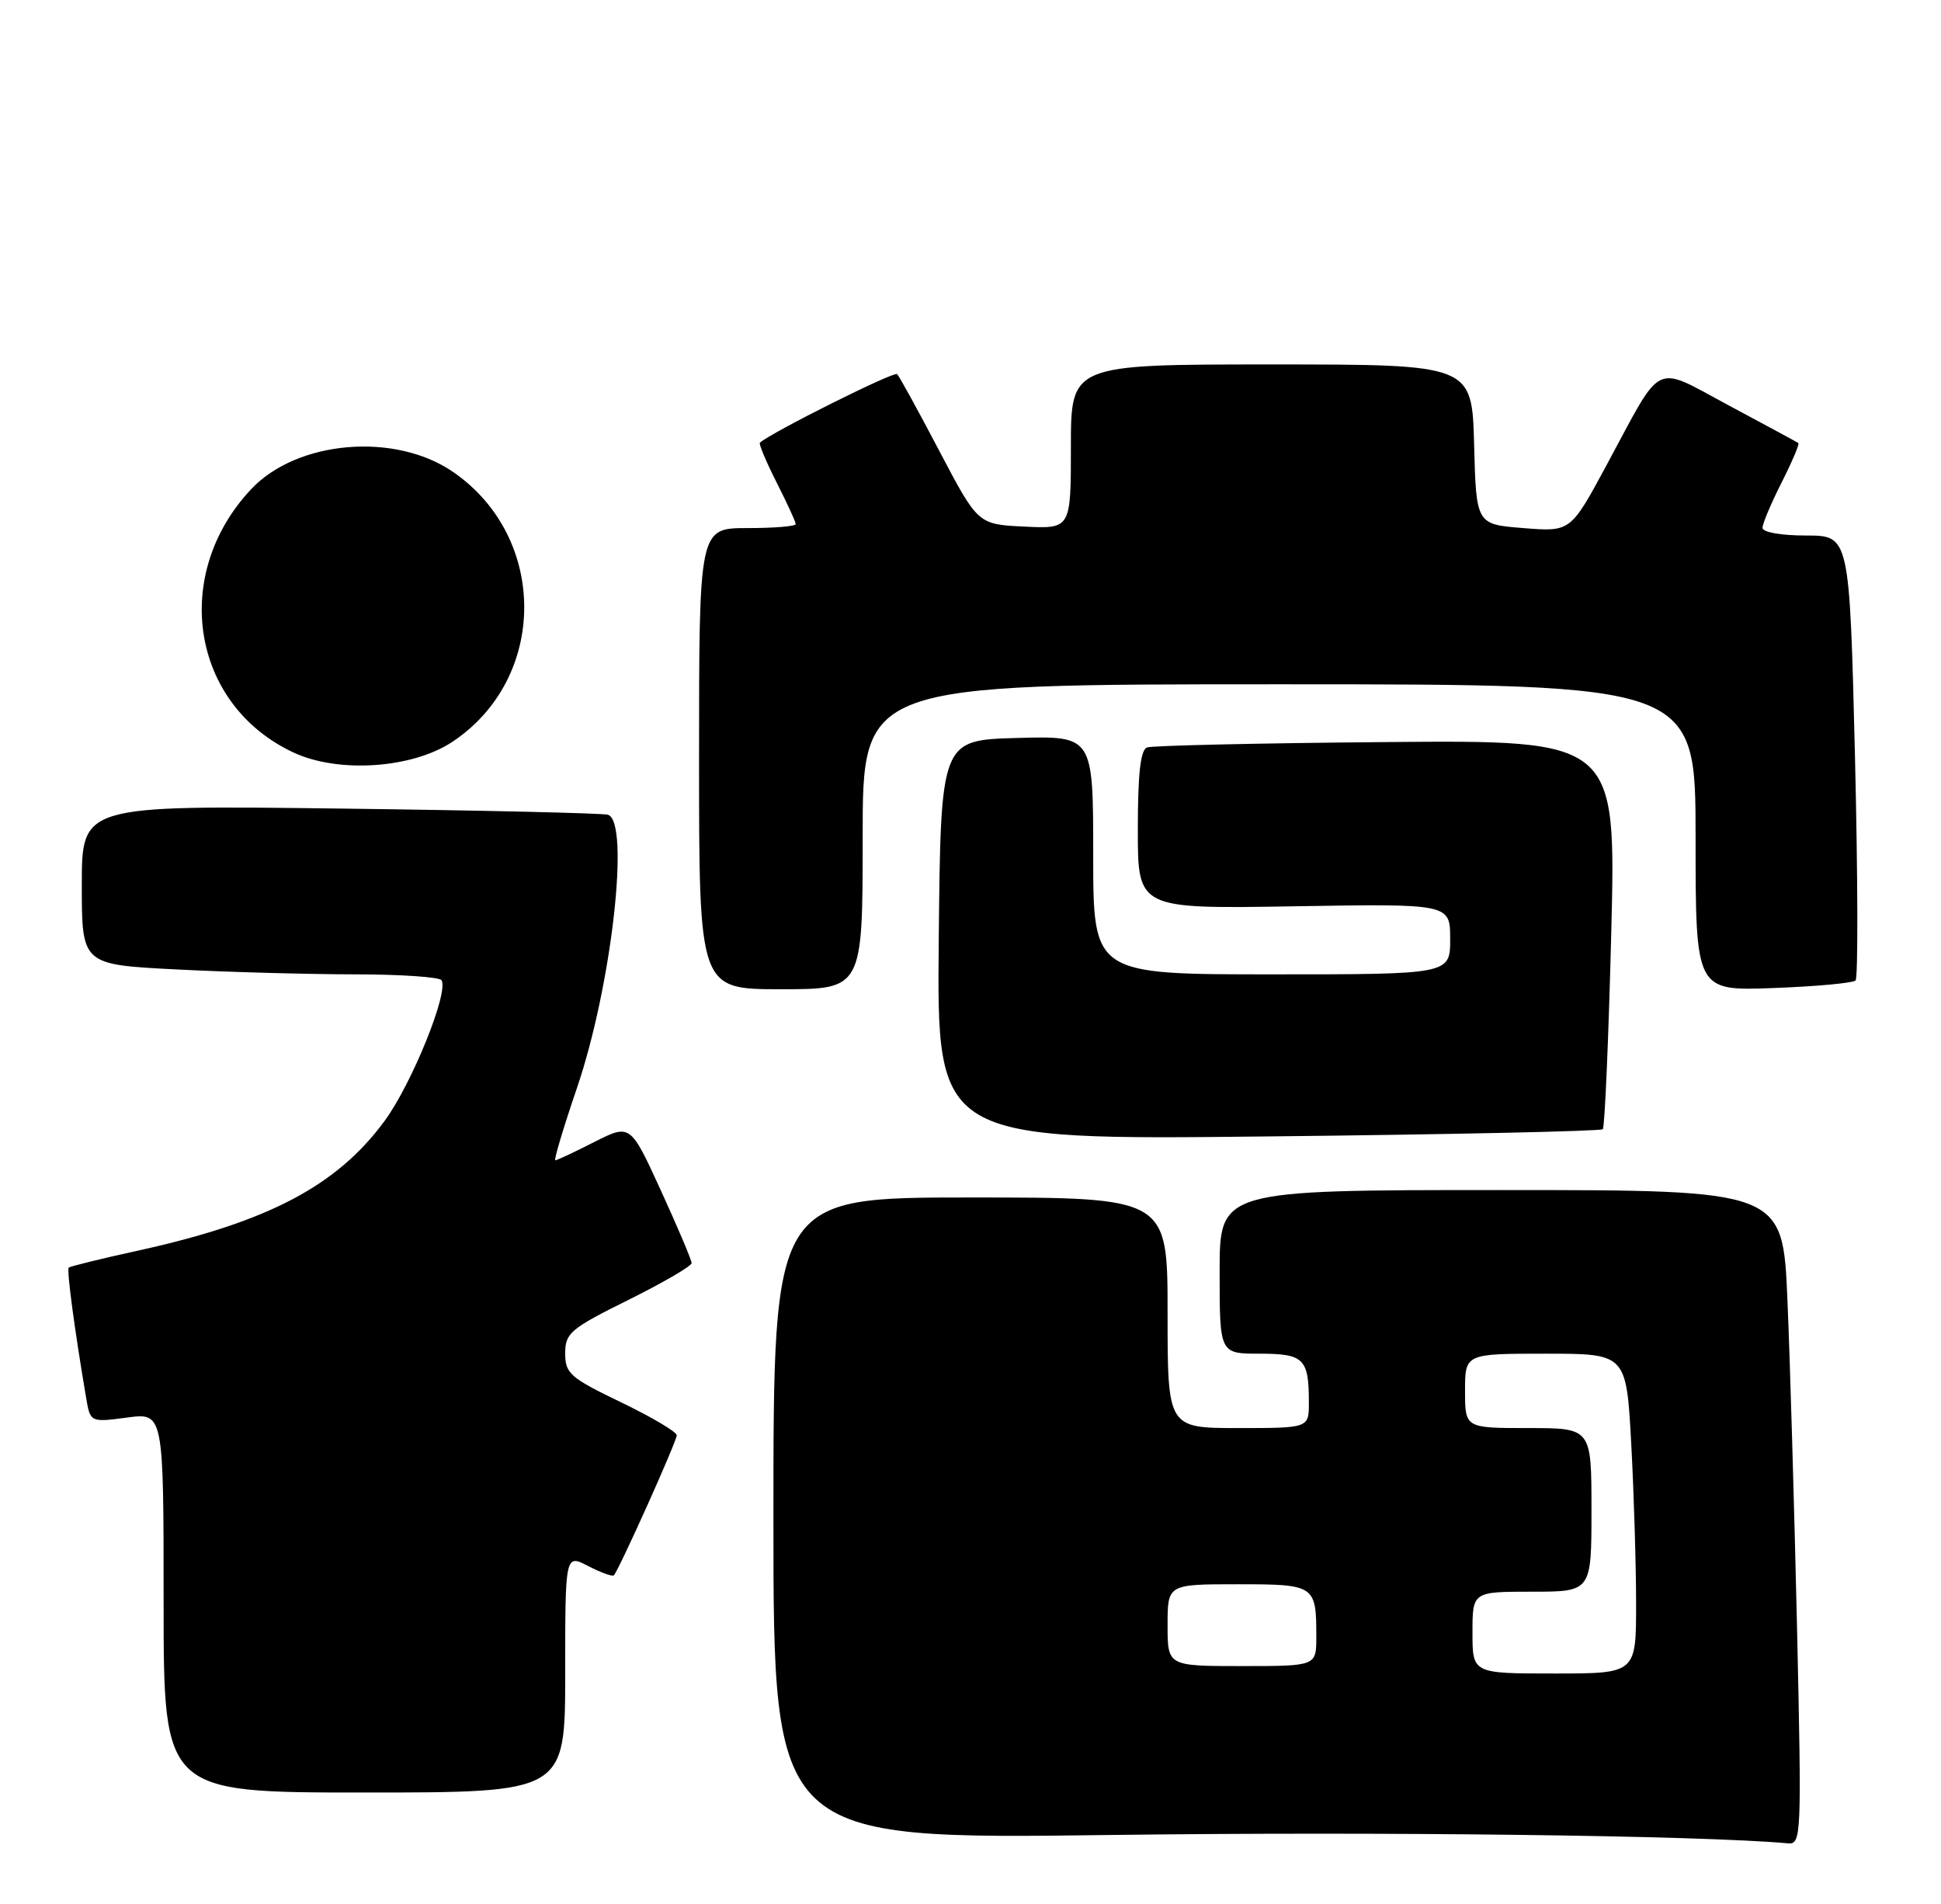 <?xml version="1.0" encoding="UTF-8" standalone="no"?>
<!DOCTYPE svg PUBLIC "-//W3C//DTD SVG 1.1//EN" "http://www.w3.org/Graphics/SVG/1.1/DTD/svg11.dtd" >
<svg xmlns="http://www.w3.org/2000/svg" xmlns:xlink="http://www.w3.org/1999/xlink" version="1.1" viewBox="0 0 261 256">
 <g >
 <path fill="currentColor"
d=" M 241.64 218.75 C 241.27 202.66 240.70 182.86 240.35 174.75 C 239.72 160.00 239.72 160.00 201.86 160.00 C 164.00 160.00 164.00 160.00 164.00 171.00 C 164.00 182.00 164.00 182.00 169.39 182.00 C 175.34 182.00 176.00 182.66 176.00 188.58 C 176.00 192.00 176.00 192.00 166.50 192.00 C 157.00 192.00 157.00 192.00 157.00 176.50 C 157.00 161.00 157.00 161.00 130.50 161.00 C 104.00 161.00 104.00 161.00 104.00 204.15 C 104.00 247.30 104.00 247.30 149.25 246.71 C 185.64 246.24 228.55 246.76 240.40 247.83 C 242.23 247.99 242.27 247.07 241.64 218.75 Z  M 76.00 224.97 C 76.00 208.95 76.00 208.95 79.09 210.55 C 80.79 211.43 82.34 211.99 82.54 211.80 C 83.21 211.13 91.00 193.79 91.00 192.97 C 91.00 192.51 87.62 190.52 83.50 188.53 C 76.66 185.24 76.00 184.66 76.00 181.96 C 76.00 179.23 76.69 178.64 84.50 174.77 C 89.17 172.45 93.00 170.22 93.00 169.82 C 93.00 169.42 91.15 165.04 88.88 160.09 C 84.76 151.09 84.76 151.09 79.91 153.54 C 77.25 154.90 74.89 156.00 74.67 156.00 C 74.45 156.00 75.76 151.61 77.59 146.25 C 82.25 132.56 84.75 110.49 81.75 109.54 C 81.06 109.33 64.86 108.95 45.75 108.71 C 11.00 108.27 11.00 108.27 11.00 118.98 C 11.00 129.69 11.00 129.69 23.75 130.34 C 30.76 130.70 41.54 130.99 47.69 131.00 C 53.85 131.00 59.10 131.36 59.37 131.79 C 60.37 133.40 55.38 145.71 51.72 150.70 C 45.30 159.44 36.05 164.30 18.53 168.15 C 13.59 169.23 9.41 170.26 9.24 170.43 C 8.95 170.71 10.04 178.85 11.57 187.87 C 12.14 191.24 12.14 191.24 17.07 190.59 C 22.00 189.93 22.00 189.93 22.00 215.47 C 22.00 241.00 22.00 241.00 49.00 241.00 C 76.00 241.00 76.00 241.00 76.00 224.97 Z  M 215.52 151.82 C 215.79 151.54 216.30 139.66 216.66 125.41 C 217.31 99.50 217.31 99.50 186.40 99.77 C 169.41 99.91 154.94 100.24 154.25 100.49 C 153.36 100.81 153.00 103.97 153.00 111.57 C 153.00 122.20 153.00 122.20 174.00 121.85 C 195.00 121.50 195.00 121.50 195.00 126.25 C 195.00 131.00 195.00 131.00 171.00 131.00 C 147.00 131.00 147.00 131.00 147.00 114.97 C 147.00 98.93 147.00 98.93 136.75 99.22 C 126.50 99.50 126.50 99.50 126.23 126.39 C 125.97 153.28 125.97 153.28 170.50 152.79 C 194.99 152.53 215.25 152.09 215.52 151.82 Z  M 116.00 112.50 C 116.00 92.00 116.00 92.00 172.00 92.00 C 228.00 92.00 228.00 92.00 228.00 112.61 C 228.00 133.23 228.00 133.23 238.44 132.84 C 244.18 132.63 249.17 132.17 249.51 131.82 C 249.86 131.47 249.82 117.87 249.43 101.59 C 248.70 72.00 248.70 72.00 242.85 72.00 C 239.49 72.00 237.00 71.56 237.00 70.97 C 237.00 70.40 238.16 67.65 239.57 64.87 C 240.98 62.08 241.99 59.70 241.82 59.57 C 241.64 59.44 237.48 57.19 232.56 54.56 C 222.17 49.01 223.74 48.25 216.05 62.50 C 211.19 71.51 211.19 71.51 204.85 71.00 C 198.50 70.50 198.50 70.50 198.22 59.75 C 197.93 49.00 197.93 49.00 170.97 49.00 C 144.00 49.00 144.00 49.00 144.00 60.05 C 144.00 71.10 144.00 71.10 137.75 70.80 C 131.50 70.50 131.50 70.50 126.33 60.67 C 123.49 55.26 120.93 50.59 120.63 50.30 C 120.22 49.89 103.75 58.12 102.18 59.52 C 102.01 59.67 103.02 62.08 104.43 64.87 C 105.84 67.65 107.00 70.17 107.00 70.47 C 107.00 70.76 104.08 71.00 100.50 71.00 C 94.00 71.00 94.00 71.00 94.00 102.00 C 94.00 133.00 94.00 133.00 105.00 133.00 C 116.00 133.00 116.00 133.00 116.00 112.50 Z  M 60.81 99.75 C 73.64 91.25 73.74 72.33 60.98 63.49 C 53.17 58.07 39.97 59.18 33.77 65.77 C 22.93 77.31 25.73 94.76 39.46 101.17 C 45.49 103.99 55.39 103.33 60.81 99.75 Z  M 198.00 219.50 C 198.00 214.00 198.00 214.00 206.00 214.00 C 214.00 214.00 214.00 214.00 214.00 203.00 C 214.00 192.00 214.00 192.00 205.50 192.00 C 197.00 192.00 197.00 192.00 197.00 187.00 C 197.00 182.00 197.00 182.00 207.85 182.00 C 218.69 182.00 218.69 182.00 219.35 194.16 C 219.71 200.84 220.00 210.52 220.00 215.66 C 220.00 225.00 220.00 225.00 209.00 225.00 C 198.00 225.00 198.00 225.00 198.00 219.50 Z  M 157.00 218.50 C 157.00 213.00 157.00 213.00 166.39 213.00 C 176.85 213.00 177.00 213.10 177.00 220.08 C 177.00 224.00 177.00 224.00 167.00 224.00 C 157.00 224.00 157.00 224.00 157.00 218.50 Z "/>
</g>
</svg>